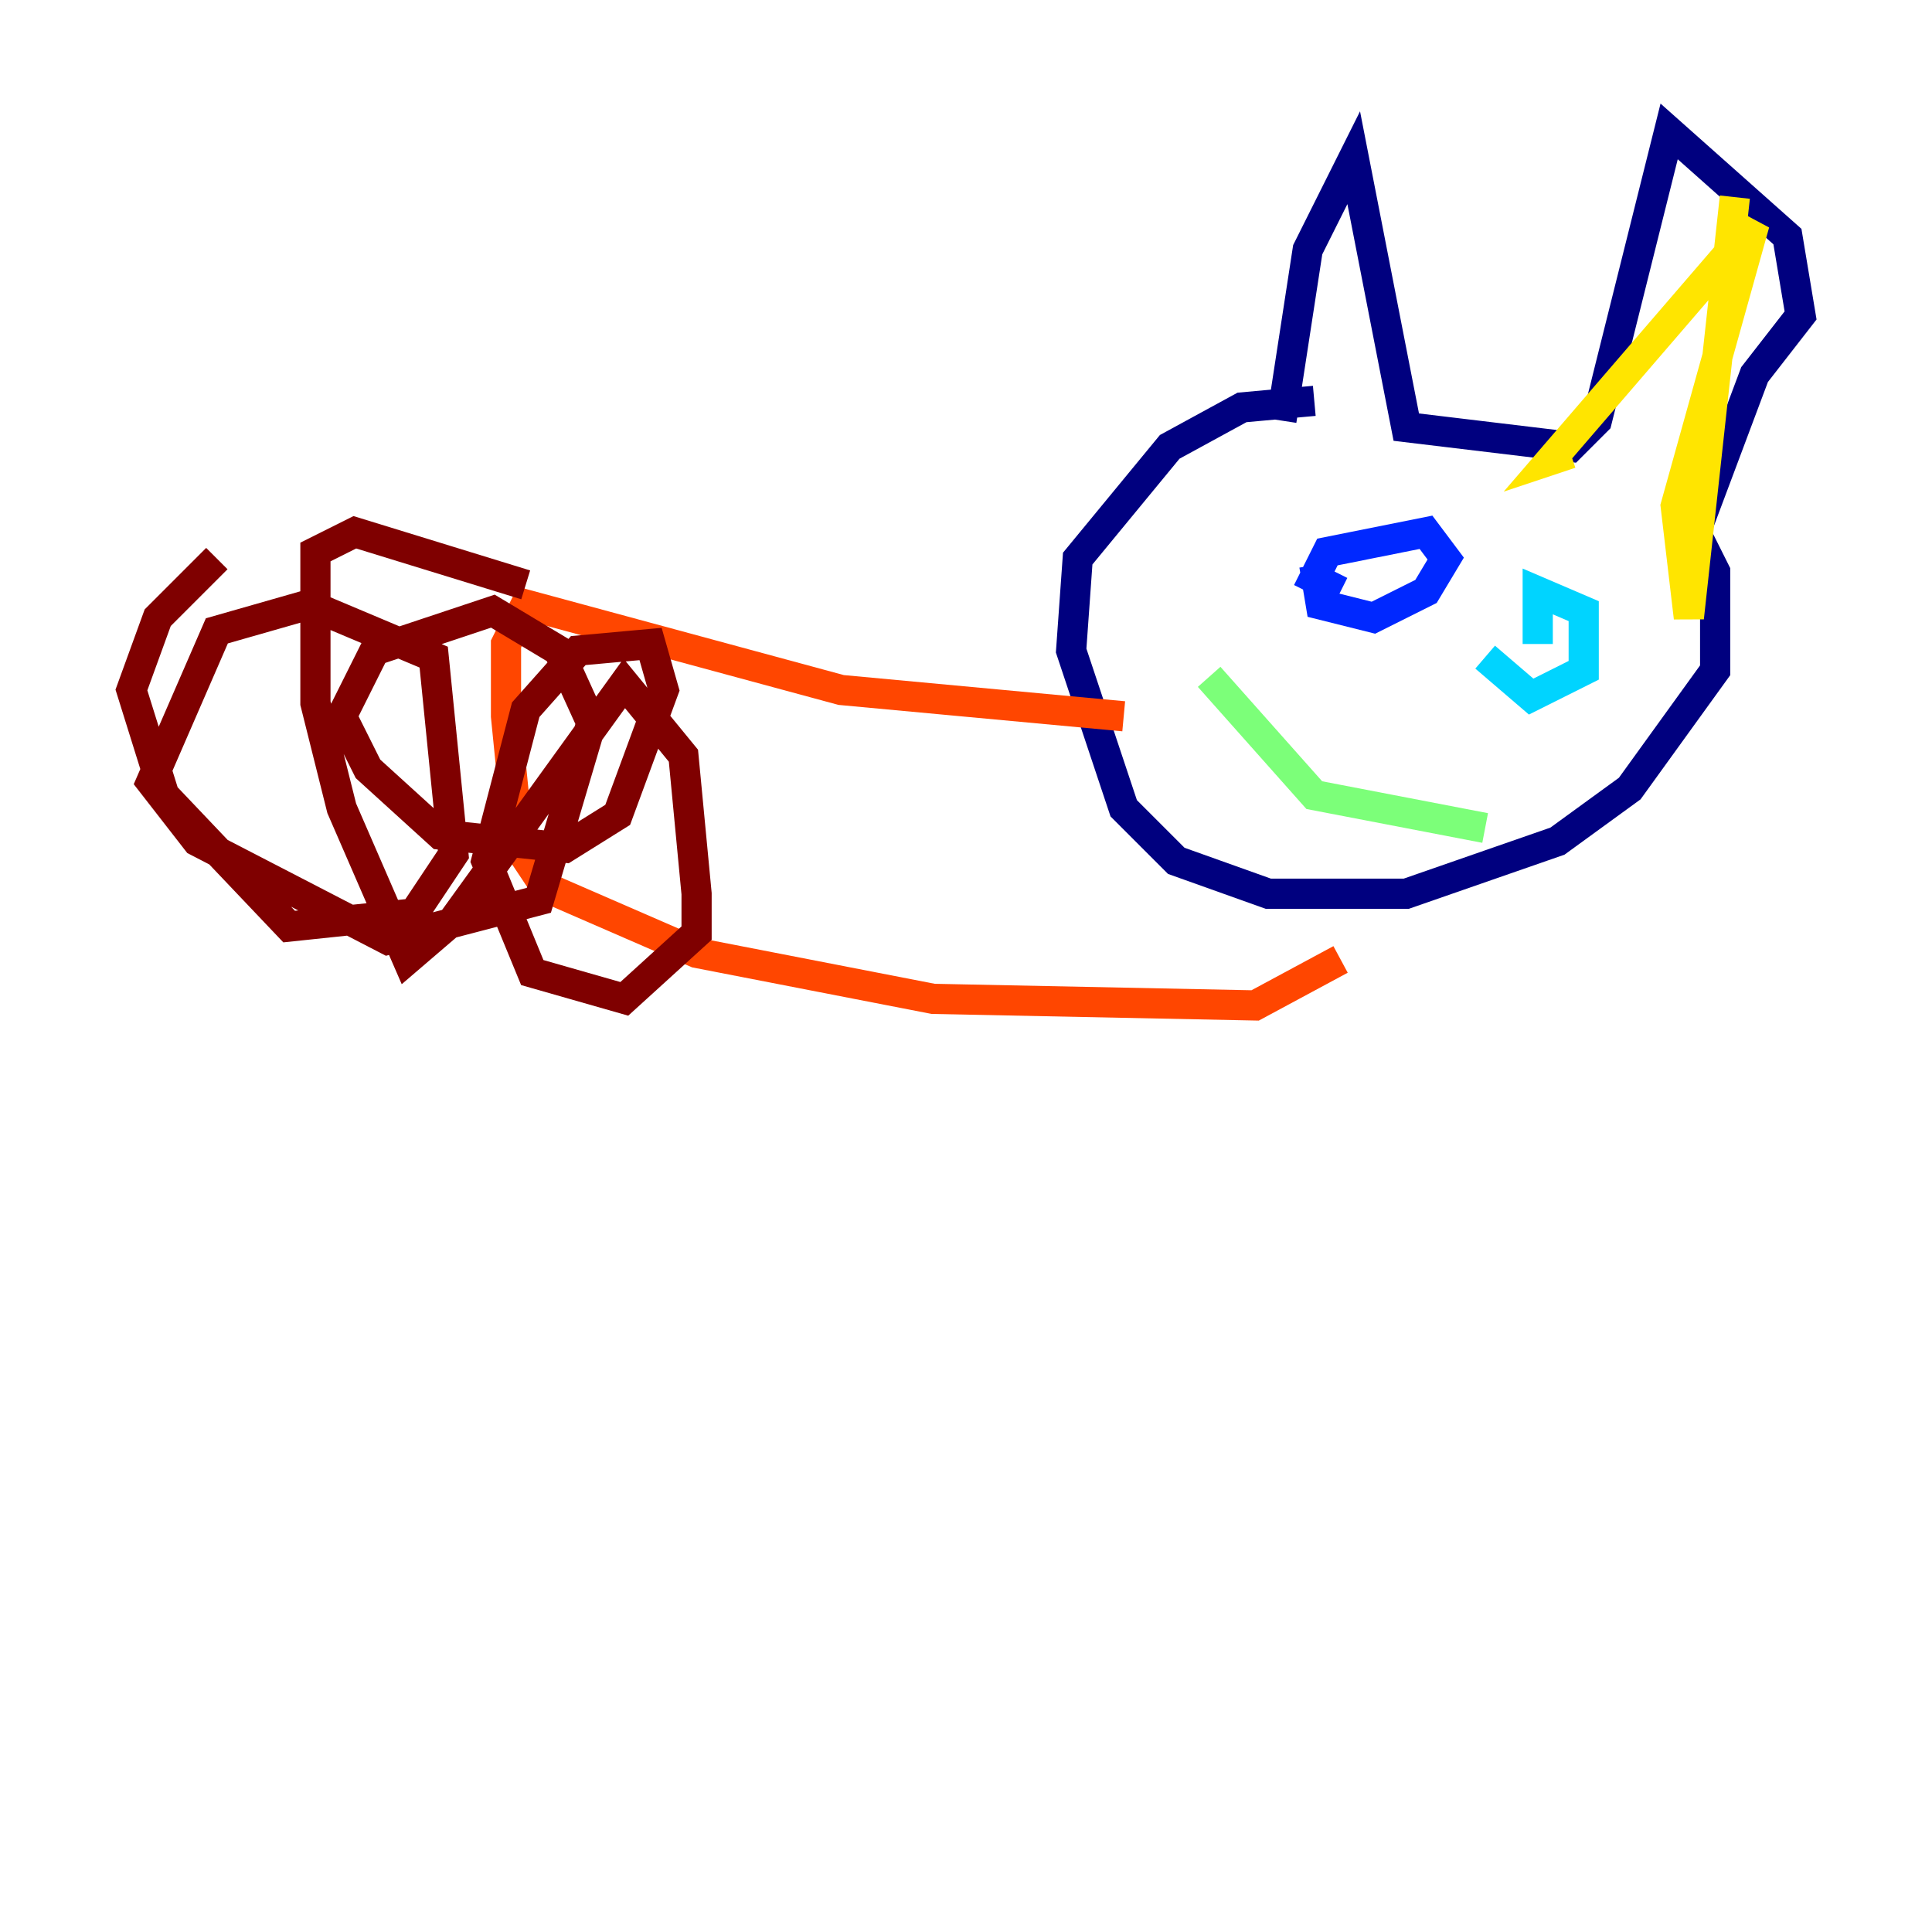 <?xml version="1.0" encoding="utf-8" ?>
<svg baseProfile="tiny" height="128" version="1.2" viewBox="0,0,128,128" width="128" xmlns="http://www.w3.org/2000/svg" xmlns:ev="http://www.w3.org/2001/xml-events" xmlns:xlink="http://www.w3.org/1999/xlink"><defs /><polyline fill="none" points="84.898,27.864 86.639,16.544 89.687,10.449 93.17,28.299 104.054,29.605 105.796,27.864 110.585,8.707 118.422,15.674 119.293,20.898 116.245,24.816 112.326,35.265 113.633,37.878 113.633,44.408 107.973,52.245 103.184,55.728 93.17,59.211 84.027,59.211 77.932,57.034 74.449,53.551 70.966,43.102 71.401,37.007 77.497,29.605 82.286,26.993 87.075,26.558" stroke="#00007f" stroke-width="2" /><polyline fill="none" points="88.816,39.184 87.075,38.313 87.946,36.571 94.476,35.265 95.782,37.007 94.476,39.184 90.993,40.925 87.51,40.054 87.075,37.442" stroke="#0028ff" stroke-width="2" /><polyline fill="none" points="101.878,42.667 101.878,39.184 104.925,40.49 104.925,44.408 101.442,46.15 98.395,43.537" stroke="#00d4ff" stroke-width="2" /><polyline fill="none" points="80.109,44.843 87.075,52.68 98.395,54.857" stroke="#7cff79" stroke-width="2" /><polyline fill="none" points="104.054,30.041 102.748,30.476 116.245,14.803 111.02,33.524 111.891,40.925 114.939,13.061" stroke="#ffe500" stroke-width="2" /><polyline fill="none" points="74.449,47.456 55.728,45.714 34.83,40.054 33.524,42.667 33.524,47.456 34.395,56.163 36.136,58.776 46.15,63.129 61.823,66.177 83.156,66.612 88.816,63.565" stroke="#ff4600" stroke-width="2" /><polyline fill="none" points="34.83,38.748 23.51,35.265 20.898,36.571 20.898,46.585 22.64,53.551 26.993,63.565 30.041,60.952 41.361,45.279 45.279,50.068 46.15,59.211 46.15,61.823 41.361,66.177 35.265,64.435 32.218,57.034 34.83,47.02 38.313,43.102 43.102,42.667 43.973,45.714 40.925,53.986 37.442,56.163 29.17,55.292 24.381,50.939 22.64,47.456 24.816,43.102 32.653,40.49 37.007,43.102 39.184,47.891 35.701,59.646 25.687,62.258 13.061,55.728 10.014,51.809 14.367,41.796 20.463,40.054 28.735,43.537 30.041,56.599 27.429,60.517 19.157,61.388 10.884,52.68 8.707,45.714 10.449,40.925 14.367,37.007" stroke="#7f0000" stroke-width="2" /></svg>